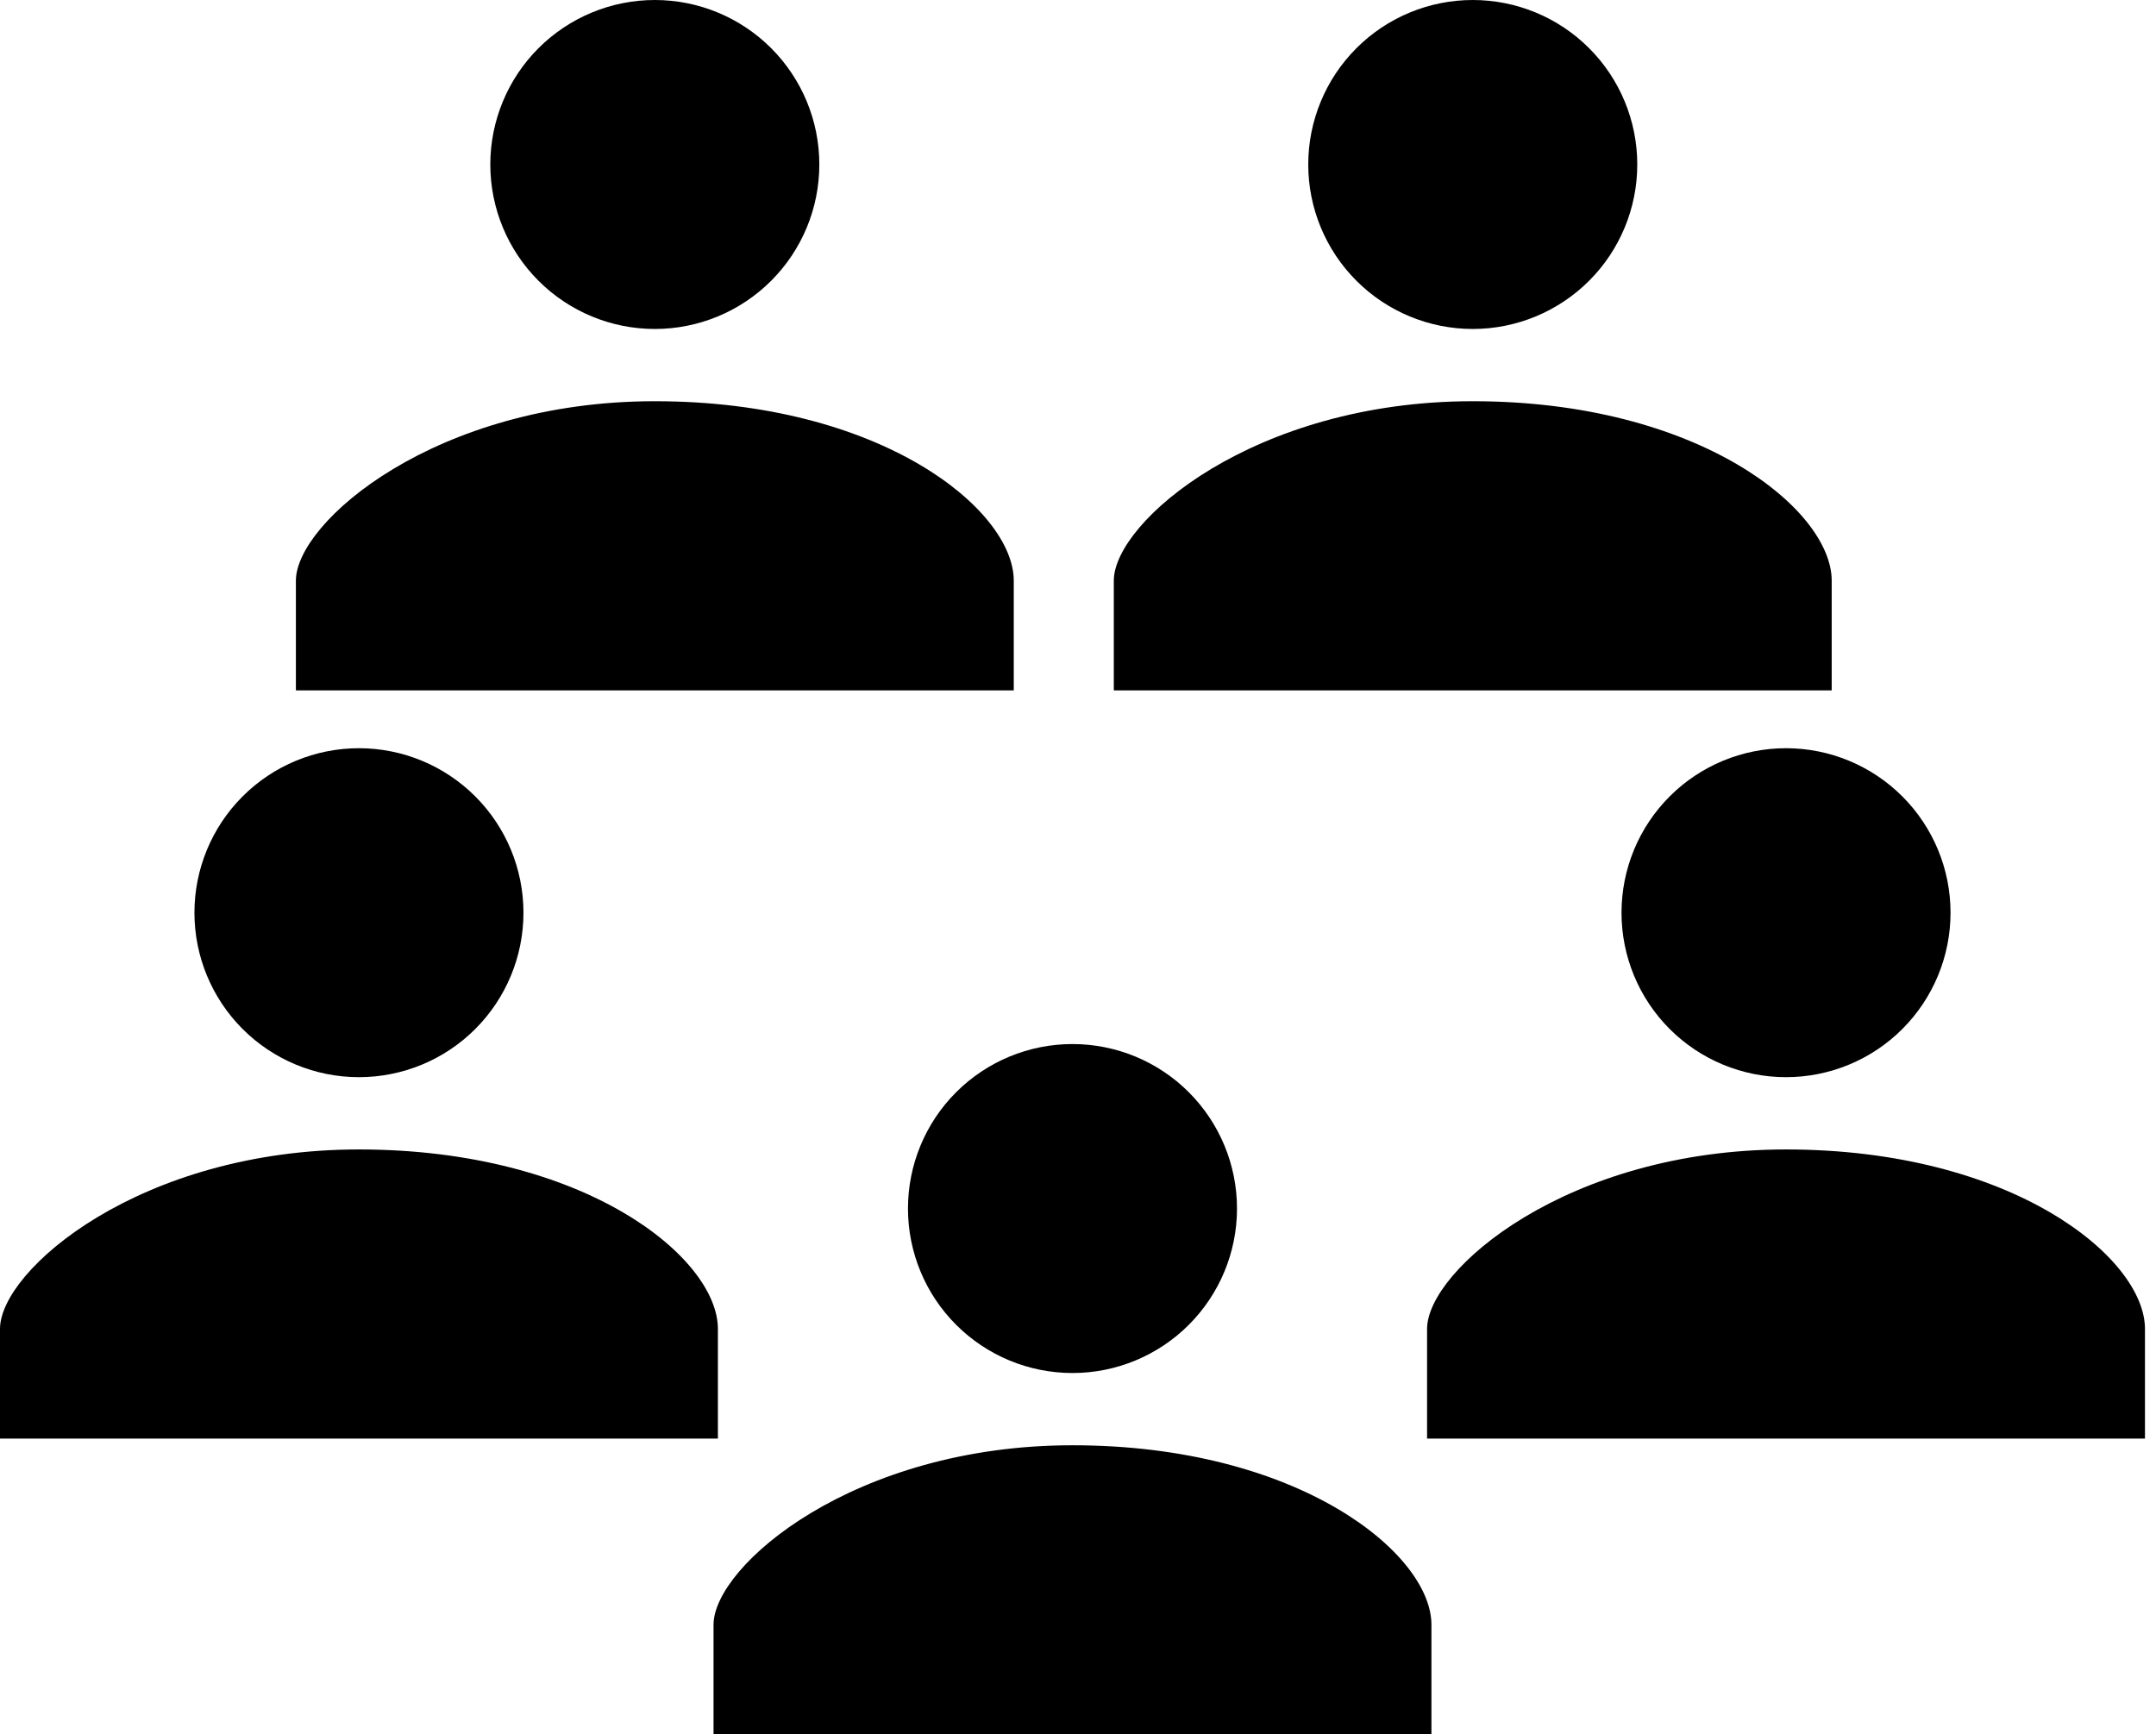 <svg width="87" height="70" viewBox="0 0 87 70" fill="none" xmlns="http://www.w3.org/2000/svg">
<path d="M26.424 13.277C28.184 13.277 29.873 12.577 31.118 11.332C32.363 10.088 33.062 8.399 33.062 6.638C33.062 4.878 32.363 3.189 31.118 1.944C29.873 0.699 28.184 0 26.424 0C24.663 0 22.975 0.699 21.73 1.944C20.485 3.189 19.785 4.878 19.785 6.638C19.785 8.399 20.485 10.088 21.73 11.332C22.975 12.577 24.663 13.277 26.424 13.277ZM26.424 16.193C17.598 16.193 11.94 21.064 11.94 23.436V27.864H40.908V23.436C40.908 20.568 35.551 16.193 26.424 16.193Z" fill="black"/>
<path d="M59.43 13.277C61.19 13.277 62.879 12.577 64.124 11.332C65.369 10.088 66.068 8.399 66.068 6.638C66.068 4.878 65.369 3.189 64.124 1.944C62.879 0.699 61.19 0 59.43 0C57.669 0 55.98 0.699 54.736 1.944C53.491 3.189 52.791 4.878 52.791 6.638C52.791 8.399 53.491 10.088 54.736 11.332C55.98 12.577 57.669 13.277 59.43 13.277ZM59.43 16.193C50.603 16.193 44.945 21.064 44.945 23.436V27.864H73.914V23.436C73.914 20.568 68.557 16.193 59.43 16.193Z" fill="black"/>
<path d="M43.277 55.414C45.038 55.414 46.726 54.714 47.971 53.469C49.216 52.224 49.916 50.536 49.916 48.775C49.916 47.014 49.216 45.326 47.971 44.081C46.726 42.836 45.038 42.137 43.277 42.137C41.517 42.137 39.828 42.836 38.583 44.081C37.338 45.326 36.639 47.014 36.639 48.775C36.639 50.536 37.338 52.224 38.583 53.469C39.828 54.714 41.517 55.414 43.277 55.414ZM43.277 58.33C34.451 58.33 28.793 63.201 28.793 65.572V70.001H57.762V65.572C57.762 62.704 52.405 58.33 43.277 58.33Z" fill="black"/>
<path d="M72.07 43.474C73.831 43.474 75.519 42.775 76.764 41.53C78.009 40.285 78.709 38.596 78.709 36.836C78.709 35.075 78.009 33.387 76.764 32.142C75.519 30.897 73.831 30.197 72.07 30.197C70.31 30.197 68.621 30.897 67.376 32.142C66.131 33.387 65.432 35.075 65.432 36.836C65.432 38.596 66.131 40.285 67.376 41.53C68.621 42.775 70.31 43.474 72.07 43.474ZM72.07 46.391C63.244 46.391 57.586 51.261 57.586 53.633V58.061H86.555V53.633C86.555 50.765 81.198 46.391 72.07 46.391Z" fill="black"/>
<path d="M14.484 43.474C16.245 43.474 17.933 42.775 19.178 41.53C20.423 40.285 21.123 38.596 21.123 36.836C21.123 35.075 20.423 33.387 19.178 32.142C17.933 30.897 16.245 30.197 14.484 30.197C12.724 30.197 11.035 30.897 9.79 32.142C8.545 33.387 7.846 35.075 7.846 36.836C7.846 38.596 8.545 40.285 9.79 41.53C11.035 42.775 12.724 43.474 14.484 43.474ZM14.484 46.391C5.658 46.391 0 51.261 0 53.633V58.061H28.969V53.633C28.969 50.765 23.612 46.391 14.484 46.391Z" fill="black"/>
</svg>
